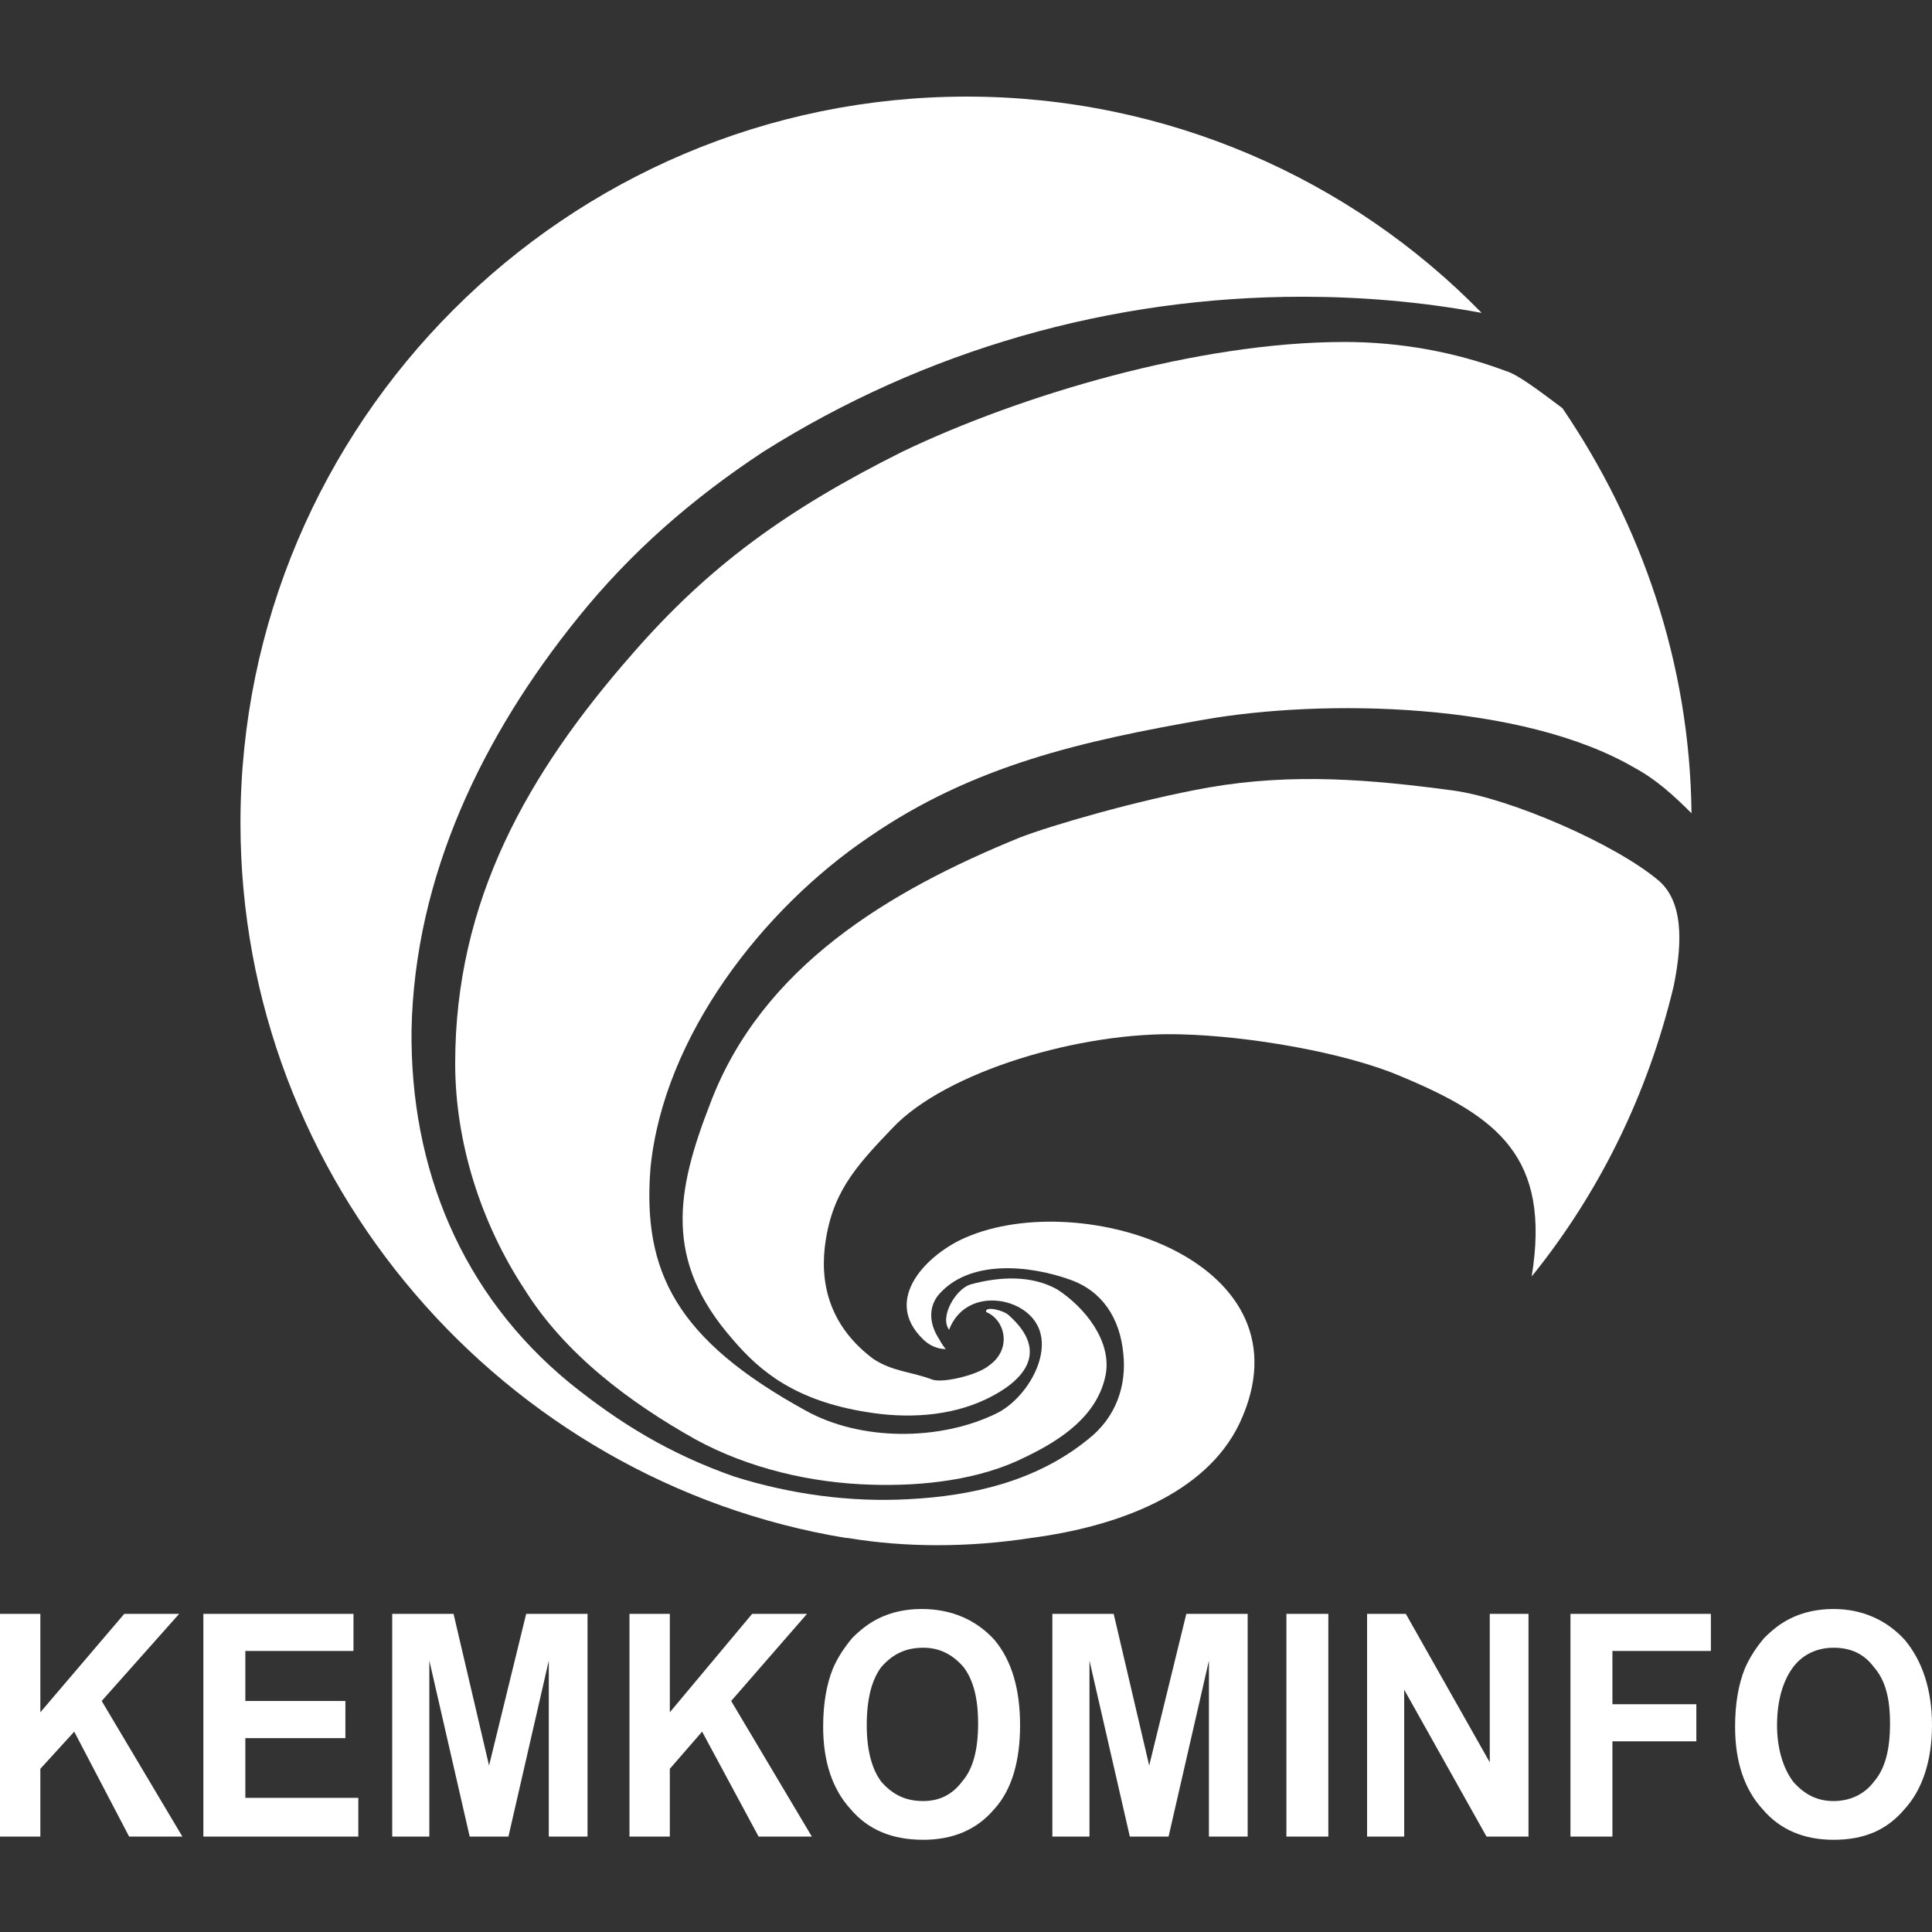 <svg width="80" height="80" viewBox="0 0 80 80" fill="none" xmlns="http://www.w3.org/2000/svg">
<rect x="0" y="0" width="80" height="80" fill="#333333" stroke="none"/>
<g clip-path="url(#clip0_549_7505)">
<path fill-rule="evenodd" clip-rule="evenodd" d="M40.032 4C48.32 4 55.939 7.409 61.352 12.956C58.812 12.488 56.34 12.287 53.934 12.287C45.98 12.287 38.294 14.493 31.611 18.703C28.671 20.642 26.131 22.847 23.925 25.587C19.982 30.466 17.175 36.281 17.041 42.63C16.975 48.378 19.113 53.591 23.591 57.267C25.663 58.937 27.735 60.207 30.408 61.143C32.747 61.878 35.22 62.212 37.626 62.078C40.233 61.945 42.906 61.343 45.045 59.606C46.248 58.67 46.649 57.333 46.515 56.063C46.381 54.593 45.646 53.457 44.31 52.989C42.639 52.388 40.099 52.12 38.829 53.657C38.428 54.192 38.495 54.861 38.896 55.462C38.963 55.596 39.096 55.796 39.163 55.863C38.762 55.863 38.428 55.663 38.228 55.462C36.49 53.791 38.428 51.92 39.965 51.252C44.844 49.113 54.468 52.254 51.327 58.937C49.924 61.878 46.248 63.215 42.706 63.682C40.099 64.084 37.492 64.084 35.087 63.682H35.02C20.851 61.343 9.957 48.912 9.957 34.075C9.957 17.5 23.457 4 40.032 4Z" fill="white"/>
<path fill-rule="evenodd" clip-rule="evenodd" d="M64.696 16.9C67.971 21.712 69.975 27.46 70.042 33.676C69.307 32.94 68.572 32.272 67.703 31.804C63.025 29.064 54.804 28.93 49.858 29.799C44.913 30.668 40.301 31.671 35.957 34.678C31.613 37.619 27.469 42.899 26.934 48.379C26.6 52.656 28.004 55.463 33.351 58.404C35.623 59.674 38.898 59.674 41.237 58.538C42.507 57.936 43.643 55.998 42.908 54.795C42.239 53.659 39.967 53.325 39.299 55.062C38.898 54.528 39.566 53.392 40.168 53.191C41.371 52.857 42.707 52.79 43.777 53.392C44.913 54.127 46.049 55.53 45.782 56.934C45.447 58.605 43.977 59.607 42.44 60.342C40.569 61.278 38.229 61.545 36.091 61.478C33.618 61.412 31.011 60.81 28.806 59.607C26.066 58.07 23.392 56.065 21.721 53.392C19.917 50.651 18.848 47.31 18.848 44.035C18.848 37.285 21.855 32.005 26.199 27.059C29.341 23.45 32.549 21.111 37.361 18.705C42.239 16.366 49.591 14.16 55.673 14.16C57.945 14.16 60.218 14.561 62.356 15.363C62.824 15.497 63.626 16.098 64.696 16.9Z" fill="white"/>
<path fill-rule="evenodd" clip-rule="evenodd" d="M30.341 55.463C27.467 52.188 28.002 49.314 29.405 45.705C31.544 40.024 36.824 36.883 42.237 34.677C43.44 34.21 47.049 33.14 50.057 32.606C53.532 32.004 56.74 32.271 60.216 32.739C62.555 33.073 66.899 34.945 68.704 36.482C69.84 37.484 69.572 39.489 69.305 40.826C68.236 45.304 66.231 49.381 63.424 52.856C64.226 47.91 62.02 46.24 58.01 44.569C55.671 43.566 51.661 42.898 48.921 42.831C44.777 42.697 39.163 44.368 36.958 46.708C35.354 48.378 34.418 49.448 34.151 51.653C33.95 53.458 34.551 55.062 36.156 56.265C36.958 56.799 37.76 56.799 38.628 57.134C39.096 57.267 40.5 56.933 40.968 56.532C41.903 55.864 41.636 54.661 40.834 54.327C40.767 54.059 41.569 54.26 41.77 54.46C43.574 56.064 42.237 57.267 40.834 57.936C39.297 58.671 37.492 58.738 35.888 58.47C32.947 58.002 31.477 56.799 30.341 55.463Z" fill="white"/>
<path fill-rule="evenodd" clip-rule="evenodd" d="M0 76.049V66.826H1.671V70.902L5.146 66.826H7.419L4.211 70.434L7.552 76.049H5.347L3.074 71.704L1.671 73.242V76.049H0ZM8.421 76.049V66.826H14.637V68.363H10.159V70.434H14.302V71.972H10.159V74.445H14.837V76.049H8.421ZM16.241 76.049V66.826H18.78L20.251 73.108L21.788 66.826H24.328V76.049H22.724V68.764L21.053 76.049H19.449L17.778 68.764V76.049H16.241ZM26.065 76.049V66.826H27.736V70.902L31.145 66.826H33.417L30.276 70.434L33.617 76.049H31.412L29.073 71.704L27.736 73.242V76.049H26.065ZM34.085 71.504C34.085 70.568 34.219 69.766 34.486 69.098C34.687 68.63 34.954 68.229 35.288 67.828C35.622 67.494 35.957 67.227 36.358 67.026C36.892 66.759 37.494 66.625 38.162 66.625C39.432 66.625 40.434 67.093 41.17 67.895C41.905 68.764 42.239 69.967 42.239 71.437C42.239 72.907 41.905 74.11 41.17 74.912C40.434 75.781 39.432 76.182 38.229 76.182C36.959 76.182 35.957 75.781 35.221 74.912C34.486 74.11 34.085 72.974 34.085 71.504ZM35.89 71.437C35.89 72.439 36.09 73.242 36.491 73.776C36.959 74.311 37.494 74.578 38.229 74.578C38.897 74.578 39.432 74.311 39.833 73.776C40.301 73.242 40.501 72.439 40.501 71.37C40.501 70.301 40.301 69.566 39.9 69.031C39.432 68.496 38.897 68.229 38.229 68.229C37.494 68.229 36.959 68.496 36.491 69.031C36.09 69.566 35.89 70.368 35.89 71.437ZM43.576 76.049V66.826H46.115L47.586 73.108L49.123 66.826H51.663V76.049H50.059V68.764L48.388 76.049H46.784L45.113 68.764V76.049H43.576ZM53.267 76.049V66.826H55.004V76.049H53.267ZM56.608 76.049V66.826H58.212L61.688 72.974V66.826H63.292V76.049H61.554L58.145 69.967V76.049H56.608ZM65.029 76.049V66.826H70.844V68.363H66.767V70.568H70.242V72.105H66.767V76.049H65.029ZM71.846 71.504C71.846 70.568 71.98 69.766 72.247 69.098C72.448 68.63 72.715 68.229 73.049 67.828C73.383 67.494 73.718 67.227 74.119 67.026C74.653 66.759 75.255 66.625 75.923 66.625C77.126 66.625 78.129 67.093 78.864 67.895C79.599 68.764 80 69.967 80 71.437C80 72.907 79.599 74.11 78.864 74.912C78.129 75.781 77.193 76.182 75.923 76.182C74.72 76.182 73.718 75.781 72.983 74.912C72.247 74.11 71.846 72.974 71.846 71.504ZM73.584 71.437C73.584 72.439 73.851 73.242 74.252 73.776C74.72 74.311 75.255 74.578 75.923 74.578C76.591 74.578 77.193 74.311 77.594 73.776C78.062 73.242 78.262 72.439 78.262 71.37C78.262 70.301 78.062 69.566 77.594 69.031C77.193 68.496 76.658 68.229 75.923 68.229C75.255 68.229 74.653 68.496 74.252 69.031C73.851 69.566 73.584 70.368 73.584 71.437Z" fill="white"/>
</g>
<defs>
<clipPath id="clip0_549_7505">
<rect width="80" height="72.18" fill="white" transform="translate(0 4)"/>
</clipPath>
</defs>
</svg>
